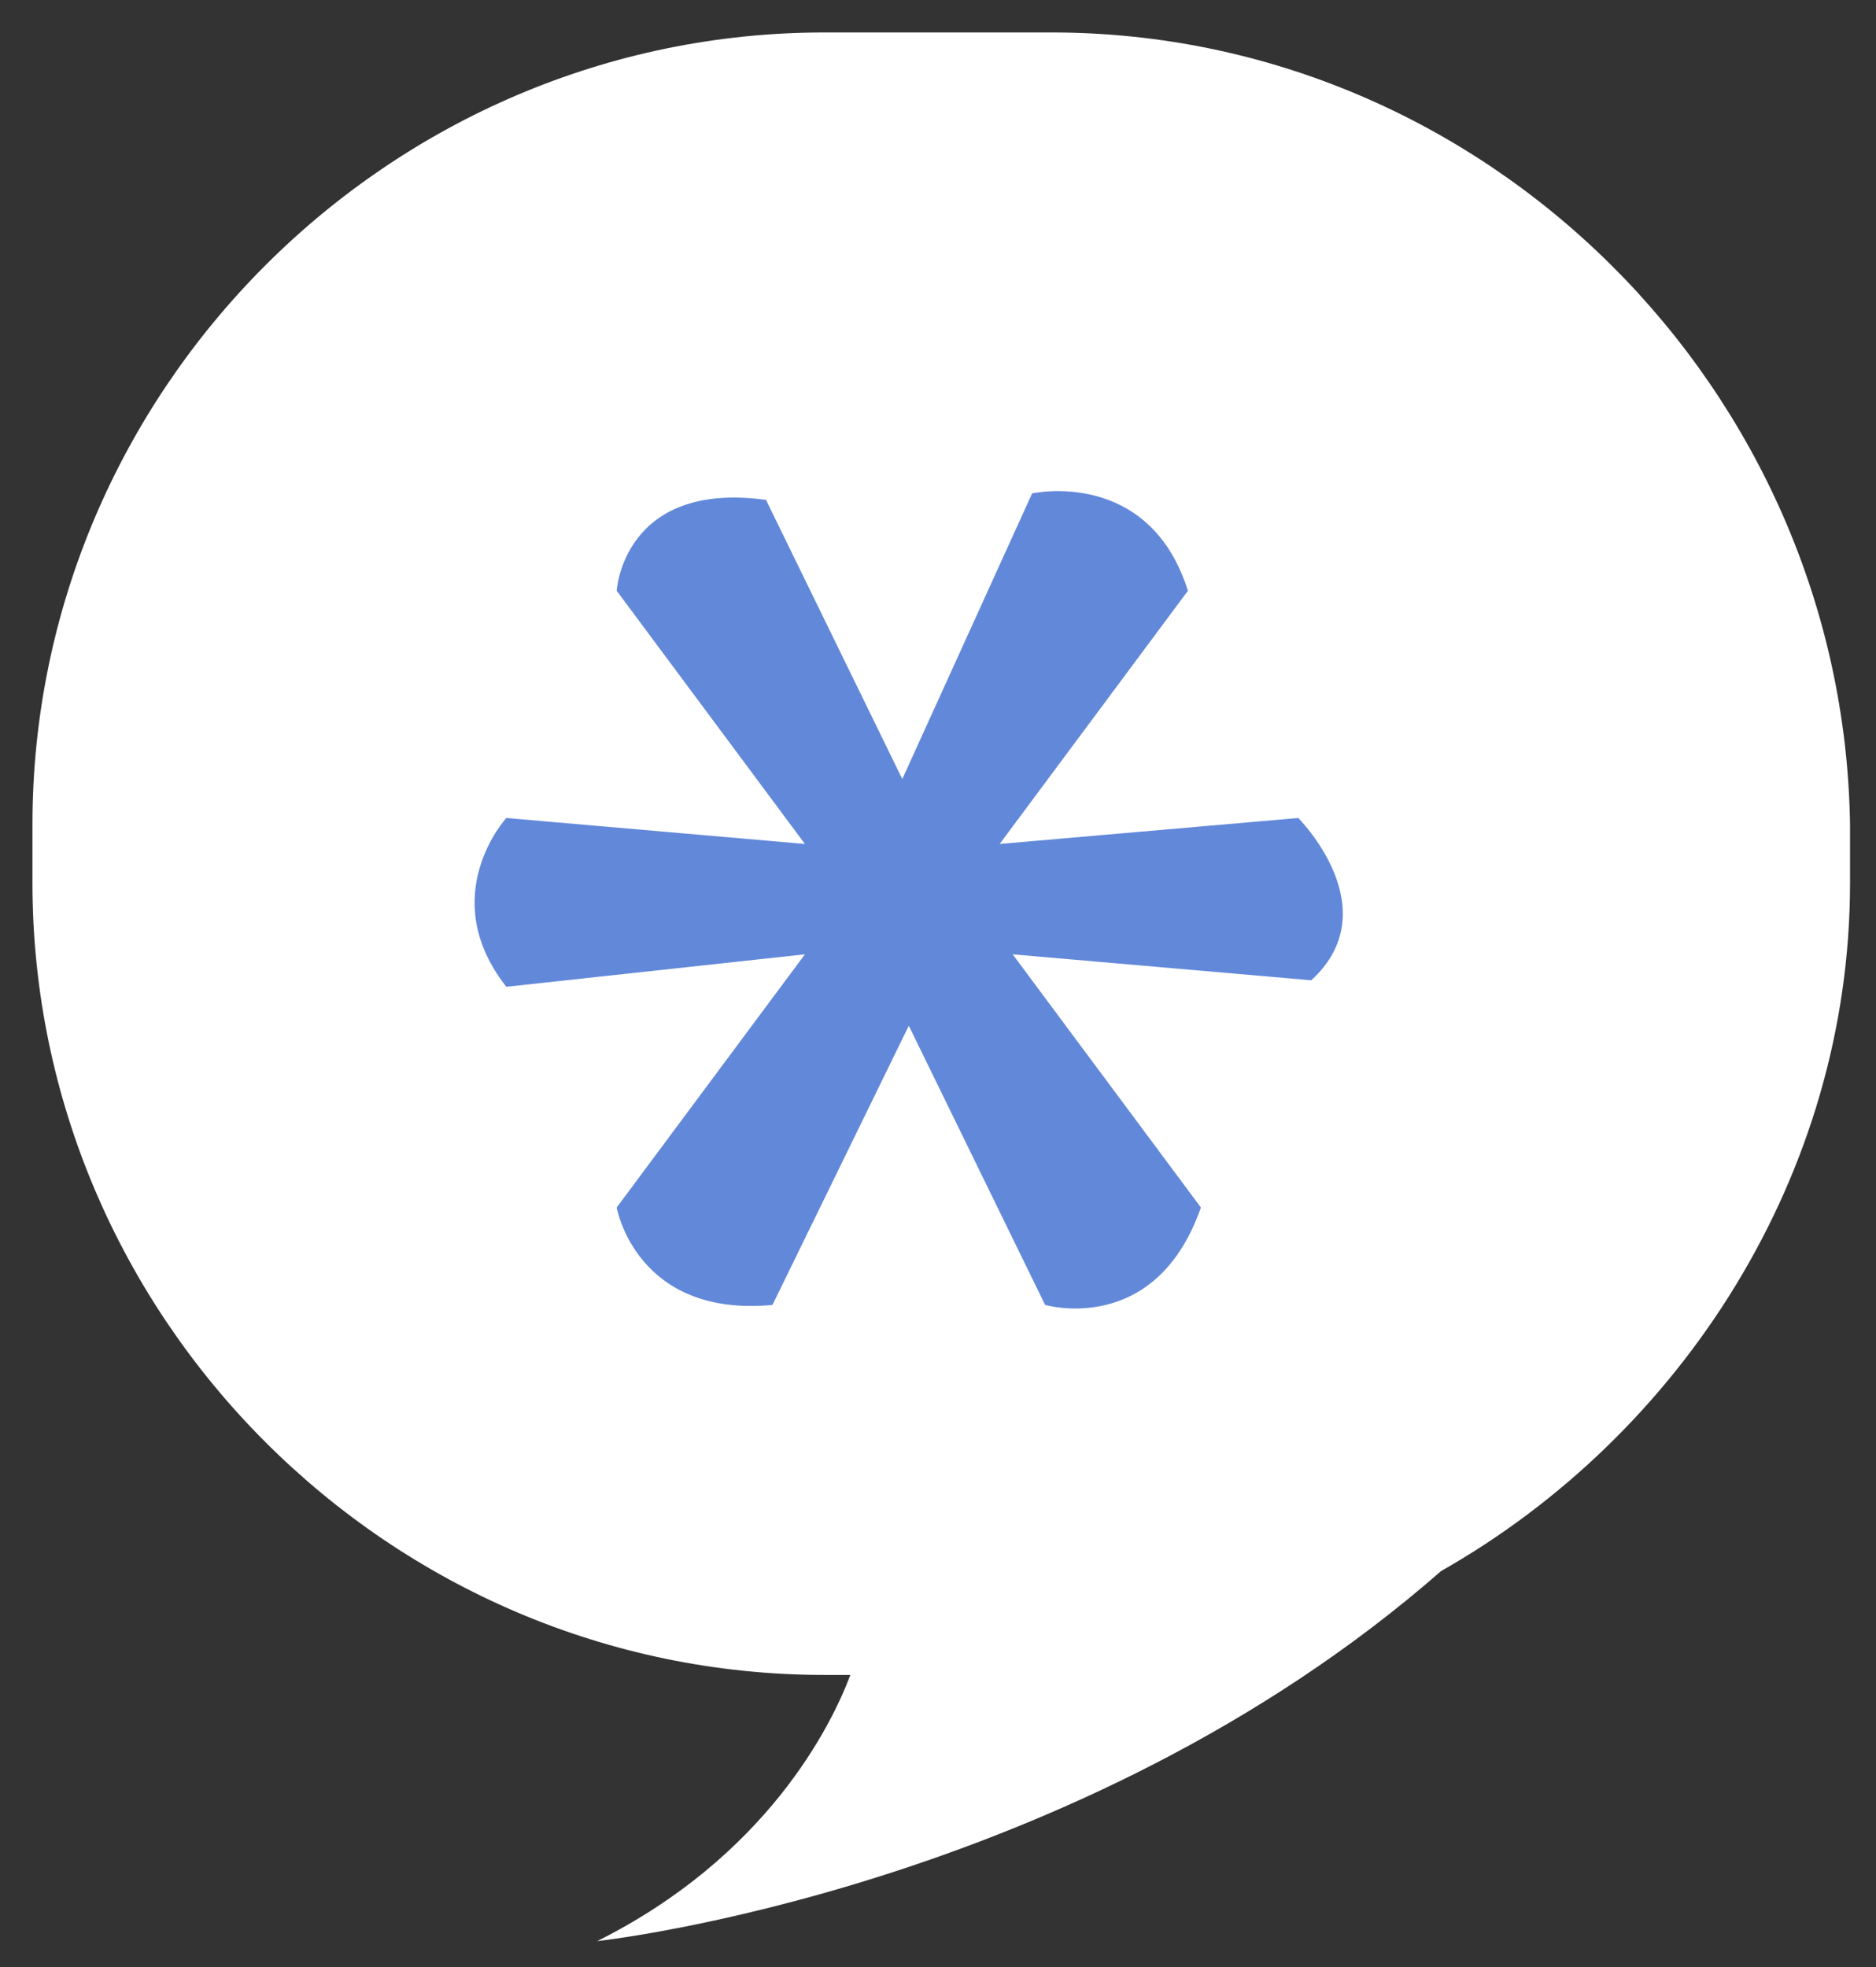 <?xml version="1.0" encoding="utf-8"?>
<!-- Generator: Adobe Illustrator 25.2.0, SVG Export Plug-In . SVG Version: 6.00 Build 0)  -->
<svg version="1.1" id="레이어_1" xmlns="http://www.w3.org/2000/svg" xmlns:xlink="http://www.w3.org/1999/xlink" x="0px"
	 y="0px" viewBox="0 0 28.9 30.3" style="enable-background:new 0 0 28.9 30.3;" xml:space="preserve">
<rect x="0" y="0" width="28.9" height="30.3" fill="#333333" stroke="none"/>
<g id="Layer_2_5_">
	<g>
		<path style="fill:#FFFFFF;" d="M16.2,0.5h-3.5C6,0.5,0.5,6,0.5,12.7v0.9c0,6.7,5.5,12.2,12.2,12.2h0.4c-0.3,0.8-1.3,2.8-3.9,4.1
			c0,0,7.4-0.8,13-5.7c3.7-2.1,6.3-6.1,6.3-10.6v-0.9C28.4,6,22.9,0.5,16.2,0.5z"/>
		<path style="fill:#6288D9;" d="M20,12.6L15.4,13l2.9-3.9c-0.6-1.9-2.4-1.5-2.4-1.5L13.9,12l-2.1-4.3C9.6,7.4,9.5,9.1,9.5,9.1
			l2.9,3.9l-4.6-0.4c0,0-1.1,1.2,0,2.6l4.6-0.5l-2.9,3.9c0,0,0.3,1.7,2.4,1.5l2.1-4.3l2.1,4.3c0,0,1.7,0.5,2.4-1.5l-2.9-3.9l4.6,0.4
			C21.4,14,20,12.6,20,12.6z"/>
		<g style="opacity:0.5;">
			
				<path style="fill:none;stroke:#FFFFFF;stroke-width:2.23;stroke-linecap:round;stroke-linejoin:round;stroke-miterlimit:10;" d="
				M24.3,9.3c-1.7-3.3-5.2-5.6-9.2-5.6"/>
			
				<path style="fill:none;stroke:#FFFFFF;stroke-width:2.23;stroke-linecap:round;stroke-linejoin:round;stroke-miterlimit:10;" d="
				M25.4,14.1c0-0.8,0-1.2-0.2-2"/>
		</g>
	</g>
</g>
<g>
</g>
<g>
</g>
<g>
</g>
<g>
</g>
<g>
</g>
<g>
</g>
<g>
</g>
<g>
</g>
<g>
</g>
<g>
</g>
<g>
</g>
<g>
</g>
<g>
</g>
<g>
</g>
<g>
</g>
</svg>
